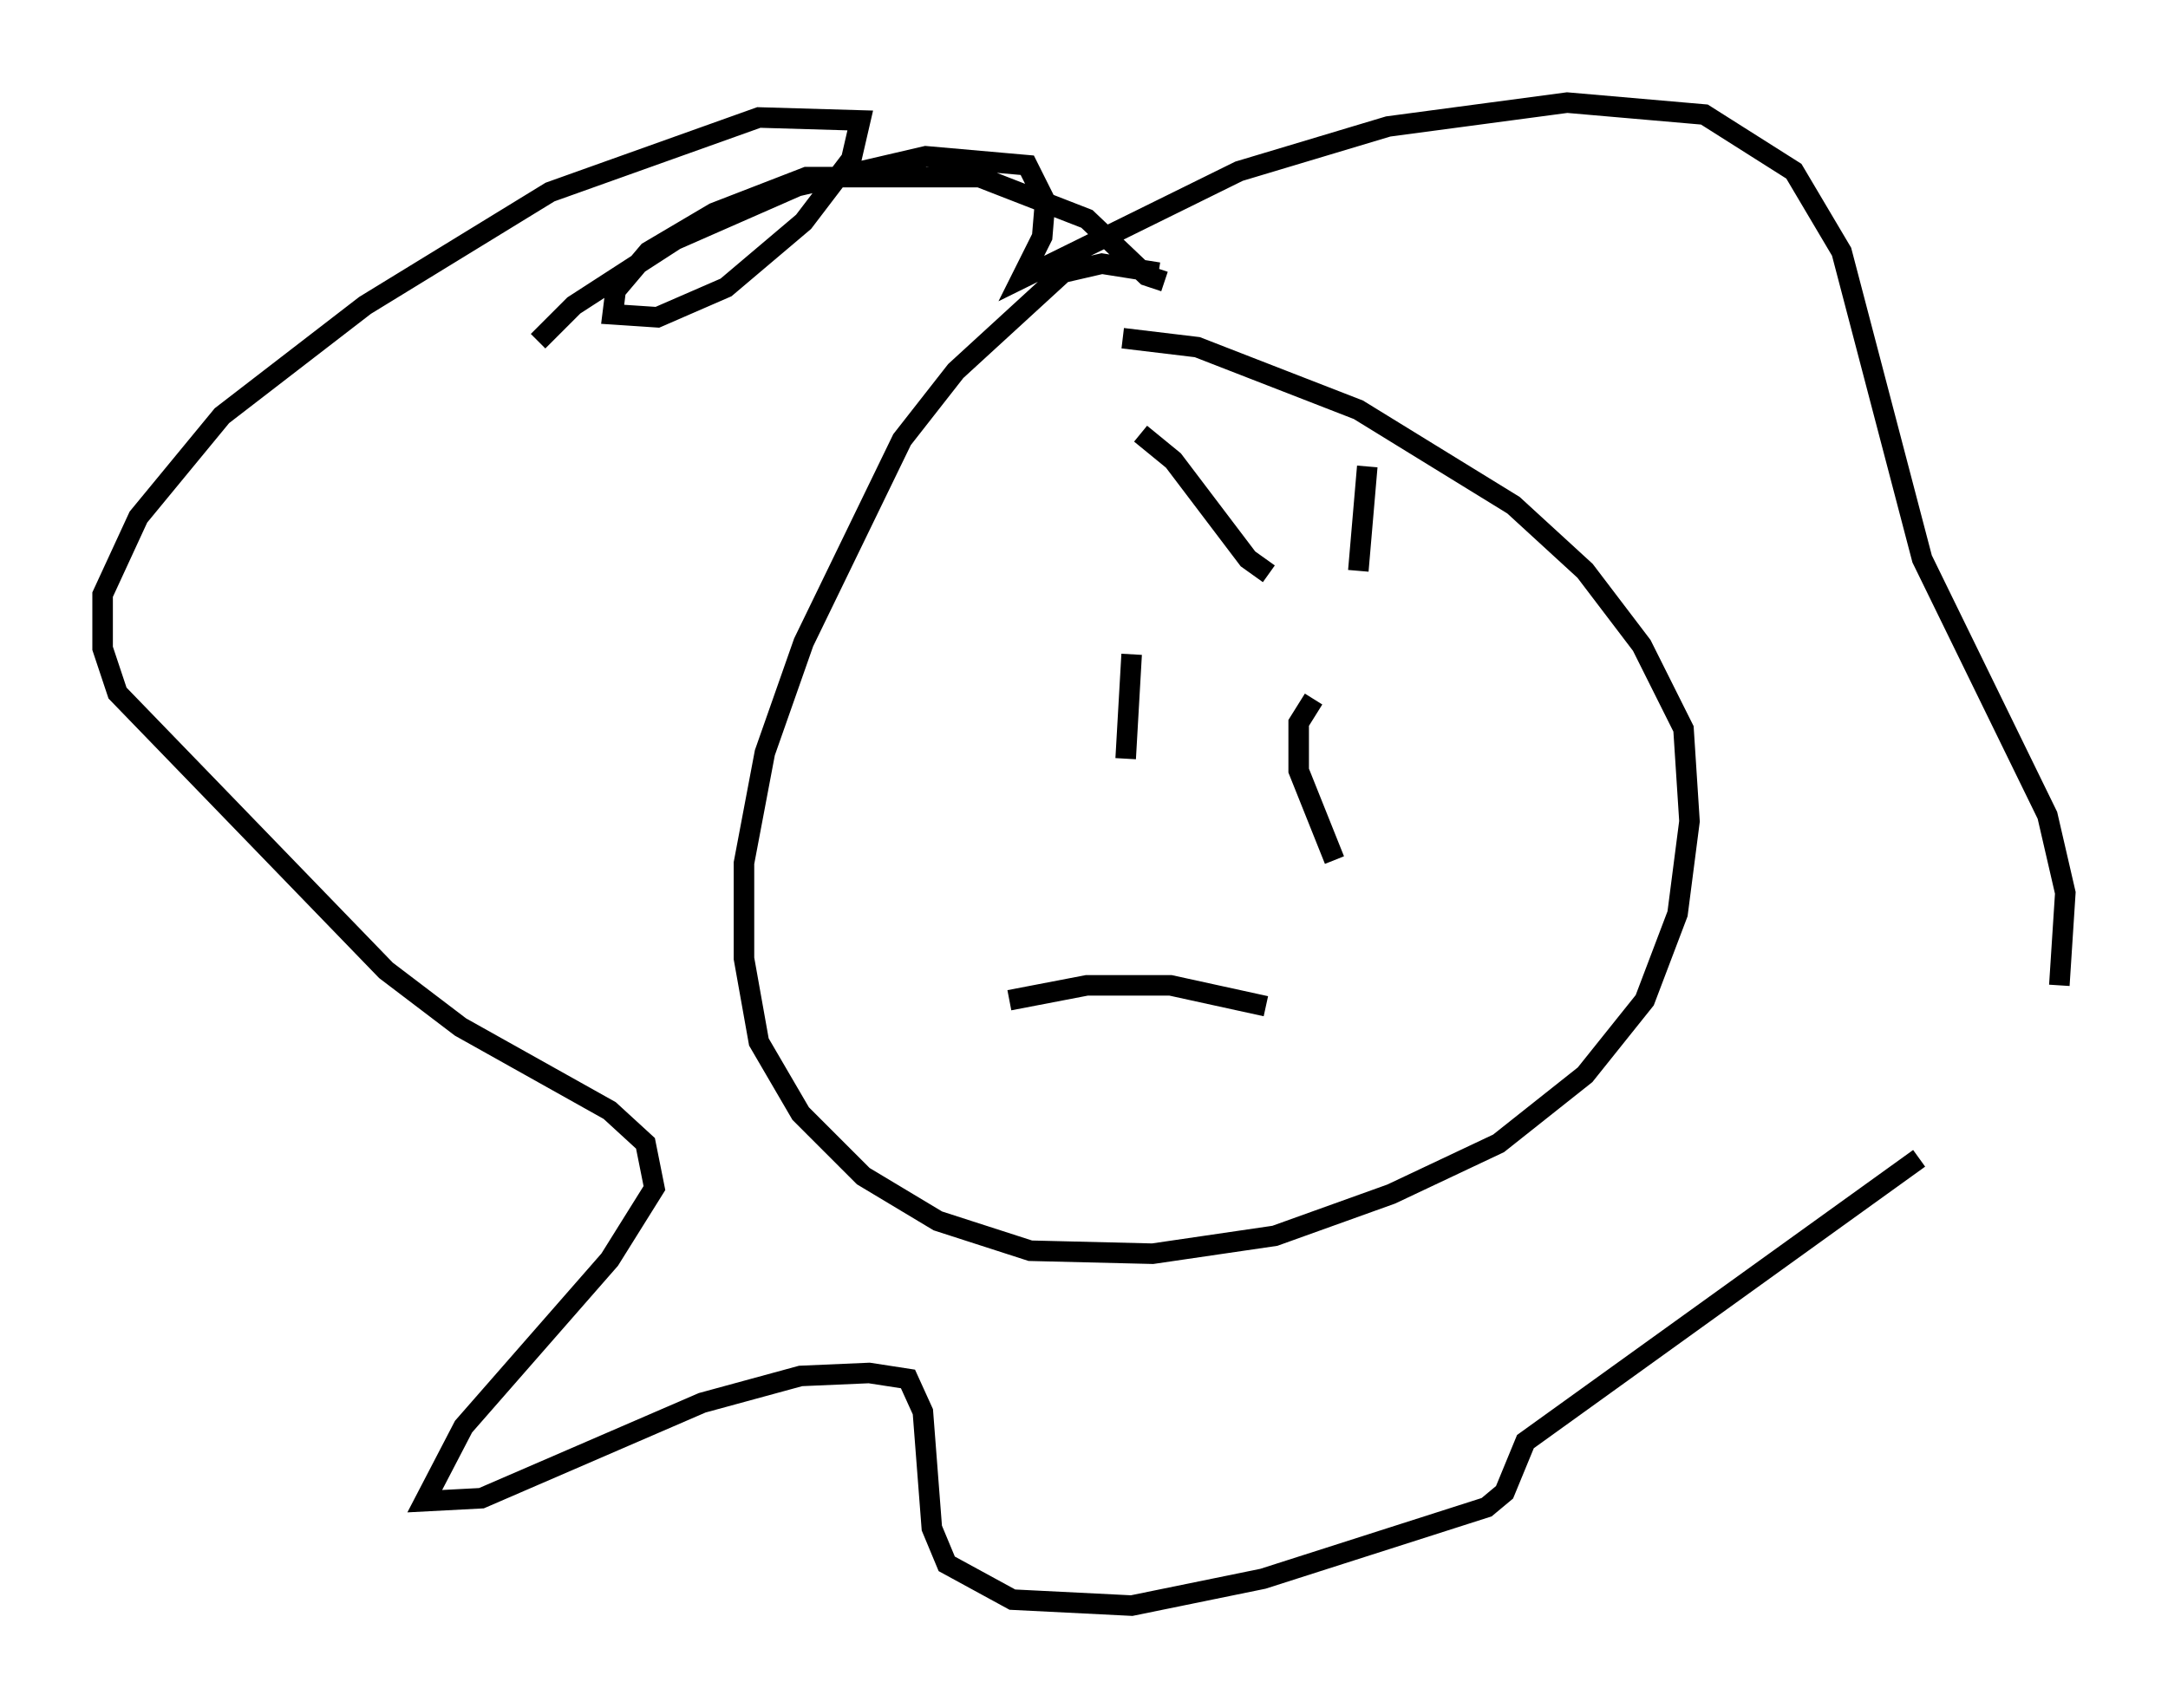 <?xml version="1.0" encoding="utf-8" ?>
<svg baseProfile="full" height="83.207" version="1.1" width="105.575" xmlns="http://www.w3.org/2000/svg" xmlns:ev="http://www.w3.org/2001/xml-events" xmlns:xlink="http://www.w3.org/1999/xlink"><defs /><rect fill="white" height="83.207" width="105.575" x="0" y="0" /><path d="M58.888, 16.475 m-2.469, -3.196 l-2.76, -0.436 -1.888, 0.436 l-5.229, 4.793 -2.615, 3.341 l-4.793, 9.877 -1.888, 5.374 l-1.017, 5.374 0.0, 4.648 l0.726, 4.067 2.034, 3.486 l3.05, 3.05 3.631, 2.179 l4.503, 1.453 5.955, 0.145 l5.955, -0.872 5.665, -2.034 l5.229, -2.469 4.212, -3.341 l2.905, -3.631 1.598, -4.212 l0.581, -4.503 -0.291, -4.503 l-2.034, -4.067 -2.76, -3.631 l-3.486, -3.196 -7.553, -4.648 l-7.844, -3.05 -3.631, -0.436 m2.034, -2.76 l-0.872, -0.291 -2.905, -2.76 l-5.229, -2.034 -8.425, 0.0 l-4.503, 1.743 -3.196, 1.888 l-1.598, 1.888 -0.145, 1.162 l2.179, 0.145 3.341, -1.453 l3.777, -3.196 2.324, -3.05 l0.436, -1.888 -4.939, -0.145 l-10.168, 3.631 -9.006, 5.52 l-6.972, 5.374 -4.067, 4.939 l-1.743, 3.777 0.0, 2.615 l0.726, 2.179 13.073, 13.508 l3.631, 2.76 7.263, 4.067 l1.743, 1.598 0.436, 2.179 l-2.179, 3.486 -7.117, 8.134 l-1.888, 3.631 2.76, -0.145 l10.749, -4.648 4.793, -1.307 l3.341, -0.145 1.888, 0.291 l0.726, 1.598 0.436, 5.665 l0.726, 1.743 3.196, 1.743 l5.81, 0.291 6.391, -1.307 l10.894, -3.486 0.872, -0.726 l1.017, -2.469 19.173, -13.799 m6.827, -8.425 l0.291, -4.503 -0.872, -3.777 l-6.101, -12.492 -3.922, -14.961 l-2.324, -3.922 -4.358, -2.76 l-6.682, -0.581 -8.715, 1.162 l-7.263, 2.179 -10.603, 5.229 l1.017, -2.034 0.145, -1.743 l-0.872, -1.743 -4.939, -0.436 l-6.246, 1.453 -5.955, 2.615 l-4.939, 3.196 -1.743, 1.743 m28.905, 15.251 l-0.291, 5.084 m9.151, -2.905 l-0.726, 1.162 0.0, 2.324 l1.743, 4.358 m-15.832, 6.827 l3.777, -0.726 4.067, 0.0 l4.648, 1.017 m-6.101, -27.888 l1.598, 1.307 3.631, 4.793 l1.017, 0.726 m4.793, -5.229 l-0.436, 5.084 " fill="none" stroke="black" stroke-width="1" /></svg>